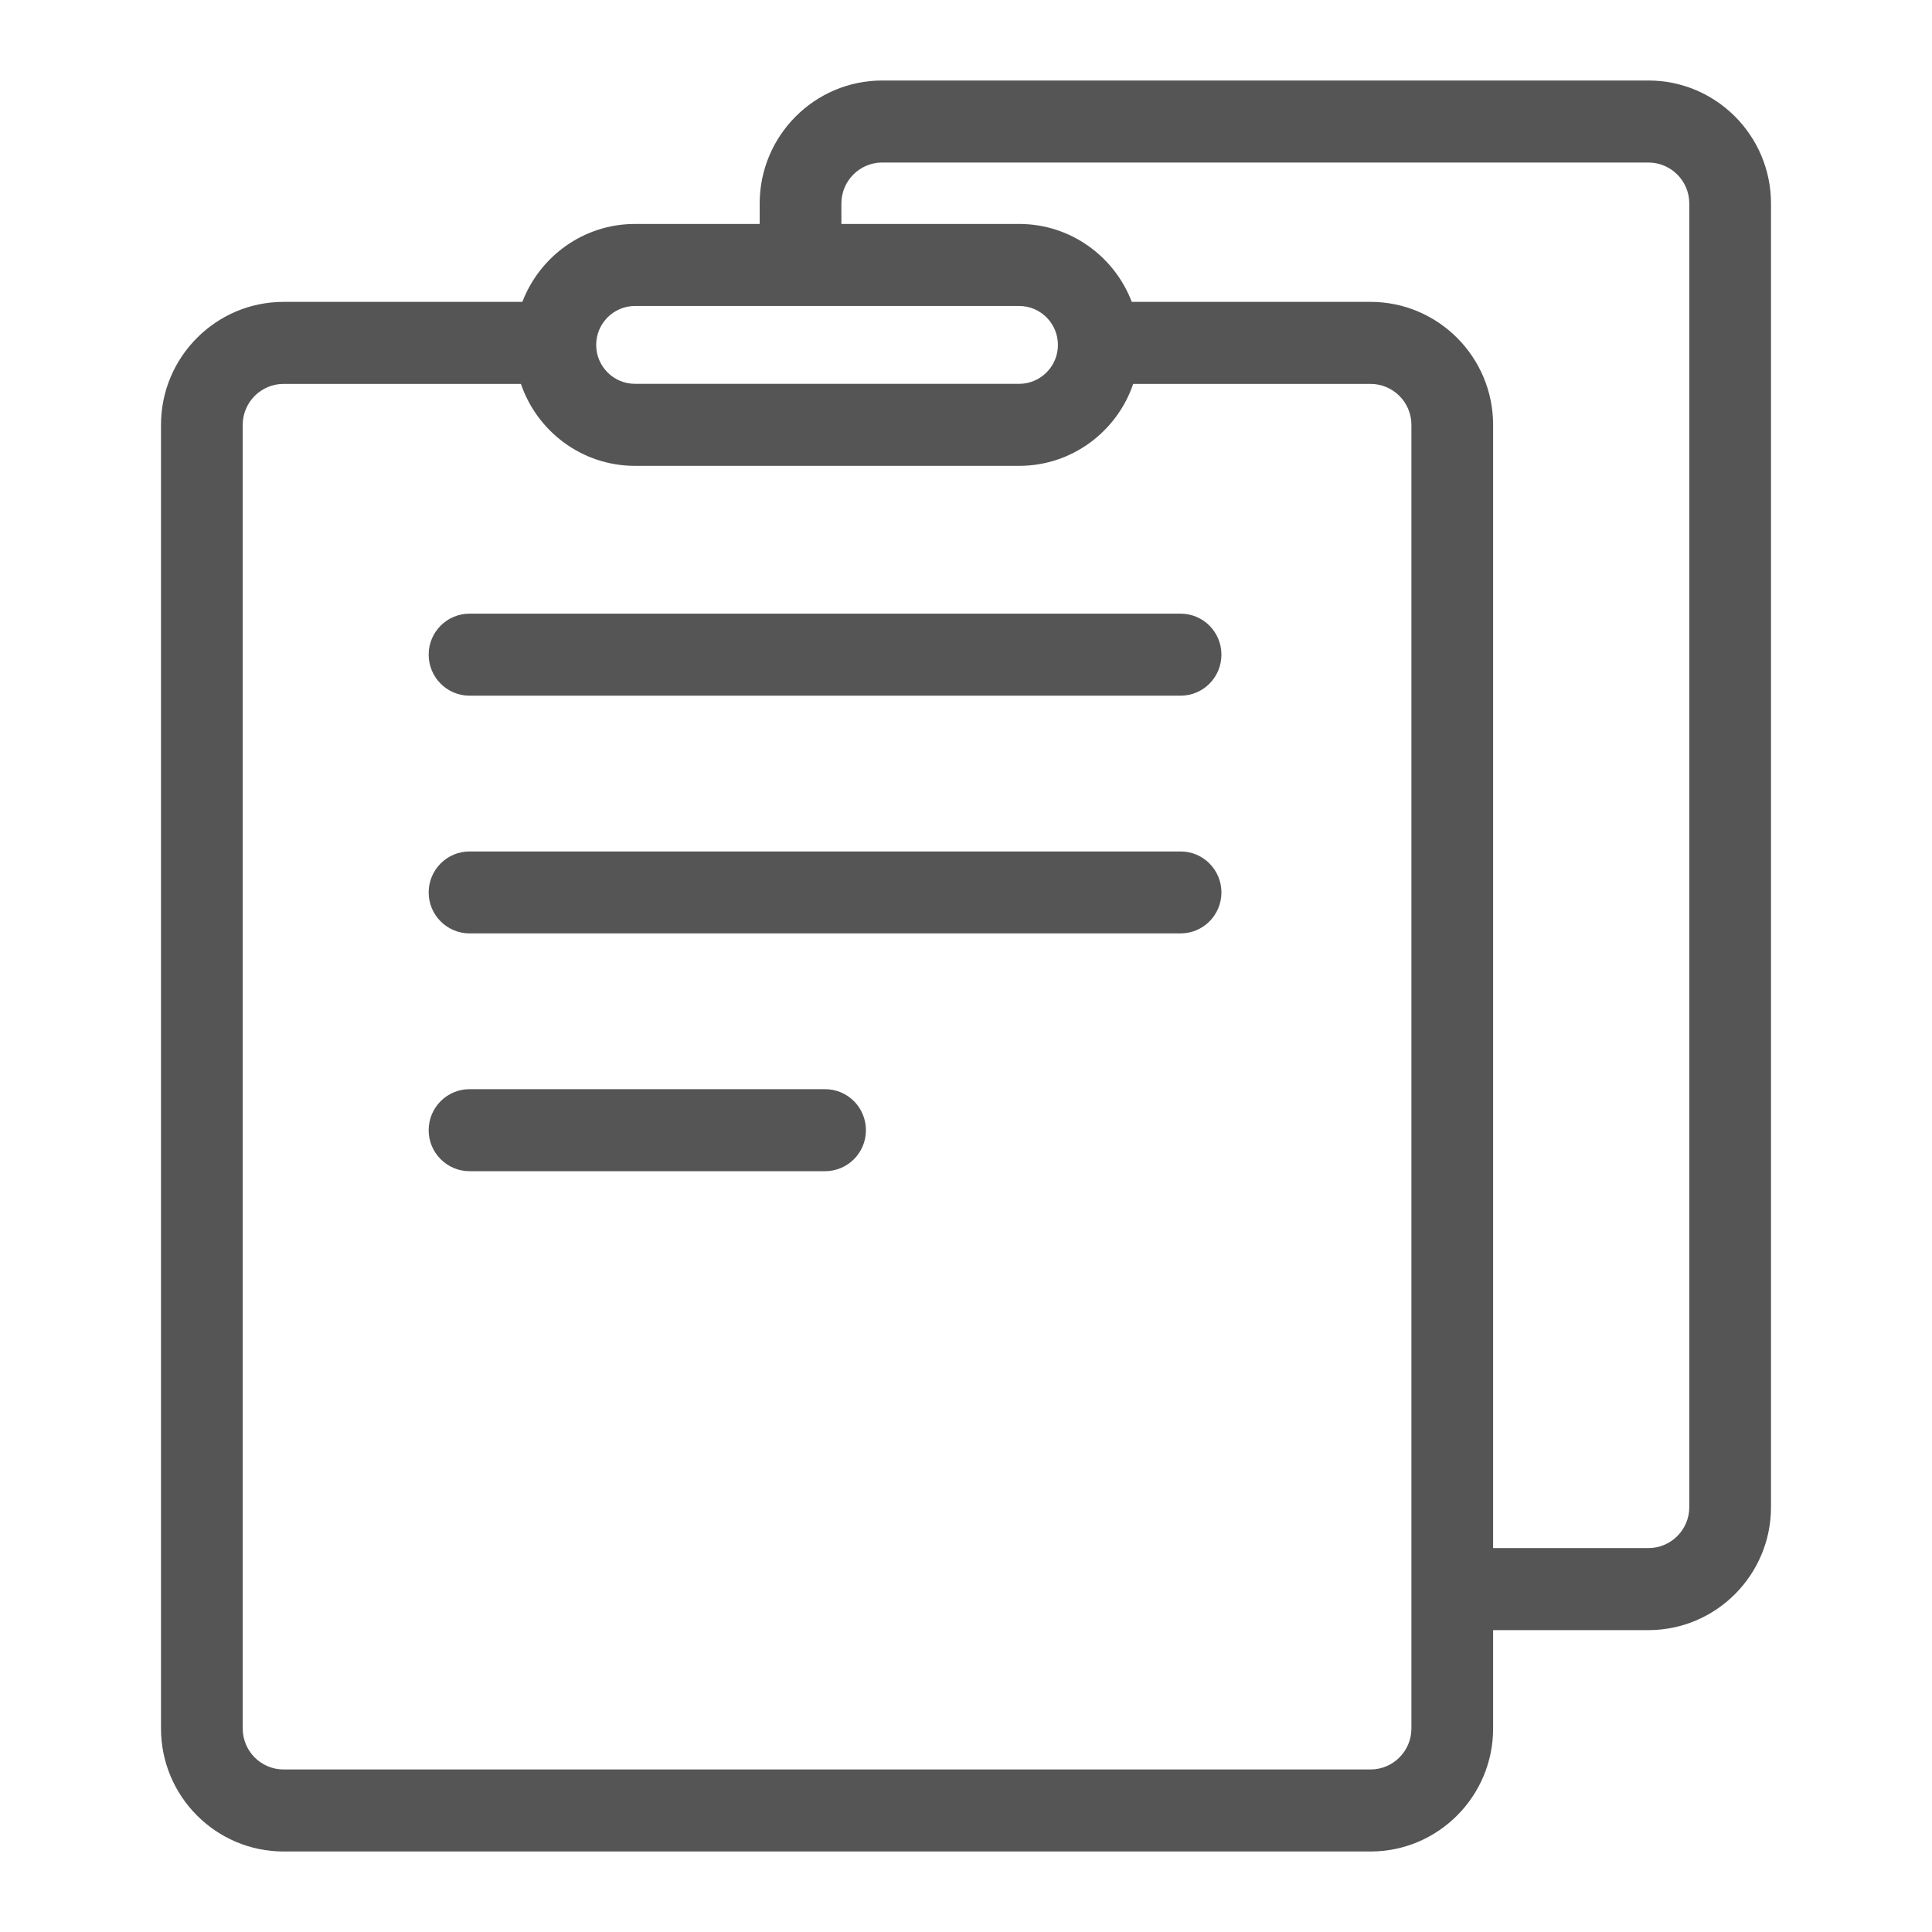 <svg xmlns="http://www.w3.org/2000/svg" width="24" height="24" viewBox="0 0 24 24">
  <g fill="none" fill-rule="evenodd" transform="translate(-744 -984)">
    <path fill="#555" fill-rule="nonzero" d="M18.477,0 L8.959,0 C8.12,0 7.437,0.685 7.437,1.528 L7.437,1.782 L5.888,1.782 C5.25,1.782 4.705,2.185 4.489,2.75 L1.523,2.75 C0.683,2.75 0,3.435 0,4.278 L0,20.472 C0,21.315 0.683,22 1.523,22 L15.025,22 C15.865,22 16.548,21.315 16.548,20.472 L16.548,19.25 L18.477,19.25 C19.317,19.25 20,18.565 20,17.722 L20,1.528 C20,0.685 19.317,0 18.477,0 Z M5.888,2.801 L10.66,2.801 C10.926,2.801 11.142,3.018 11.142,3.285 C11.142,3.551 10.926,3.768 10.66,3.768 L5.888,3.768 C5.622,3.768 5.406,3.551 5.406,3.285 C5.406,3.018 5.622,2.801 5.888,2.801 Z M15.533,20.472 C15.533,20.753 15.305,20.981 15.025,20.981 L1.523,20.981 C1.243,20.981 1.015,20.753 1.015,20.472 L1.015,4.278 C1.015,3.997 1.243,3.769 1.523,3.769 L4.471,3.769 C4.672,4.36 5.231,4.787 5.888,4.787 L10.66,4.787 C11.317,4.787 11.876,4.36 12.077,3.769 L15.025,3.769 C15.305,3.769 15.533,3.997 15.533,4.278 L15.533,20.472 L15.533,20.472 Z M18.985,17.722 C18.985,18.003 18.757,18.231 18.477,18.231 L16.548,18.231 L16.548,4.278 C16.548,3.435 15.865,2.75 15.025,2.75 L12.059,2.75 C11.844,2.185 11.298,1.782 10.66,1.782 L8.452,1.782 L8.452,1.528 C8.452,1.247 8.679,1.019 8.959,1.019 L18.477,1.019 C18.757,1.019 18.985,1.247 18.985,1.528 L18.985,17.722 Z M12.666,6.623 L3.833,6.623 C3.553,6.623 3.325,6.851 3.325,7.132 C3.325,7.414 3.553,7.642 3.833,7.642 L12.666,7.642 C12.946,7.642 13.173,7.414 13.173,7.132 C13.173,6.851 12.946,6.623 12.666,6.623 Z M12.666,9.577 L3.833,9.577 C3.553,9.577 3.325,9.805 3.325,10.086 C3.325,10.367 3.553,10.595 3.833,10.595 L12.666,10.595 C12.946,10.595 13.173,10.367 13.173,10.086 C13.173,9.805 12.946,9.577 12.666,9.577 Z M8.249,12.53 L3.833,12.53 C3.553,12.53 3.325,12.758 3.325,13.04 C3.325,13.321 3.553,13.549 3.833,13.549 L8.249,13.549 C8.53,13.549 8.757,13.321 8.757,13.04 C8.757,12.758 8.53,12.53 8.249,12.53 Z" transform="translate(746 985)"/>
  </g>
</svg>
